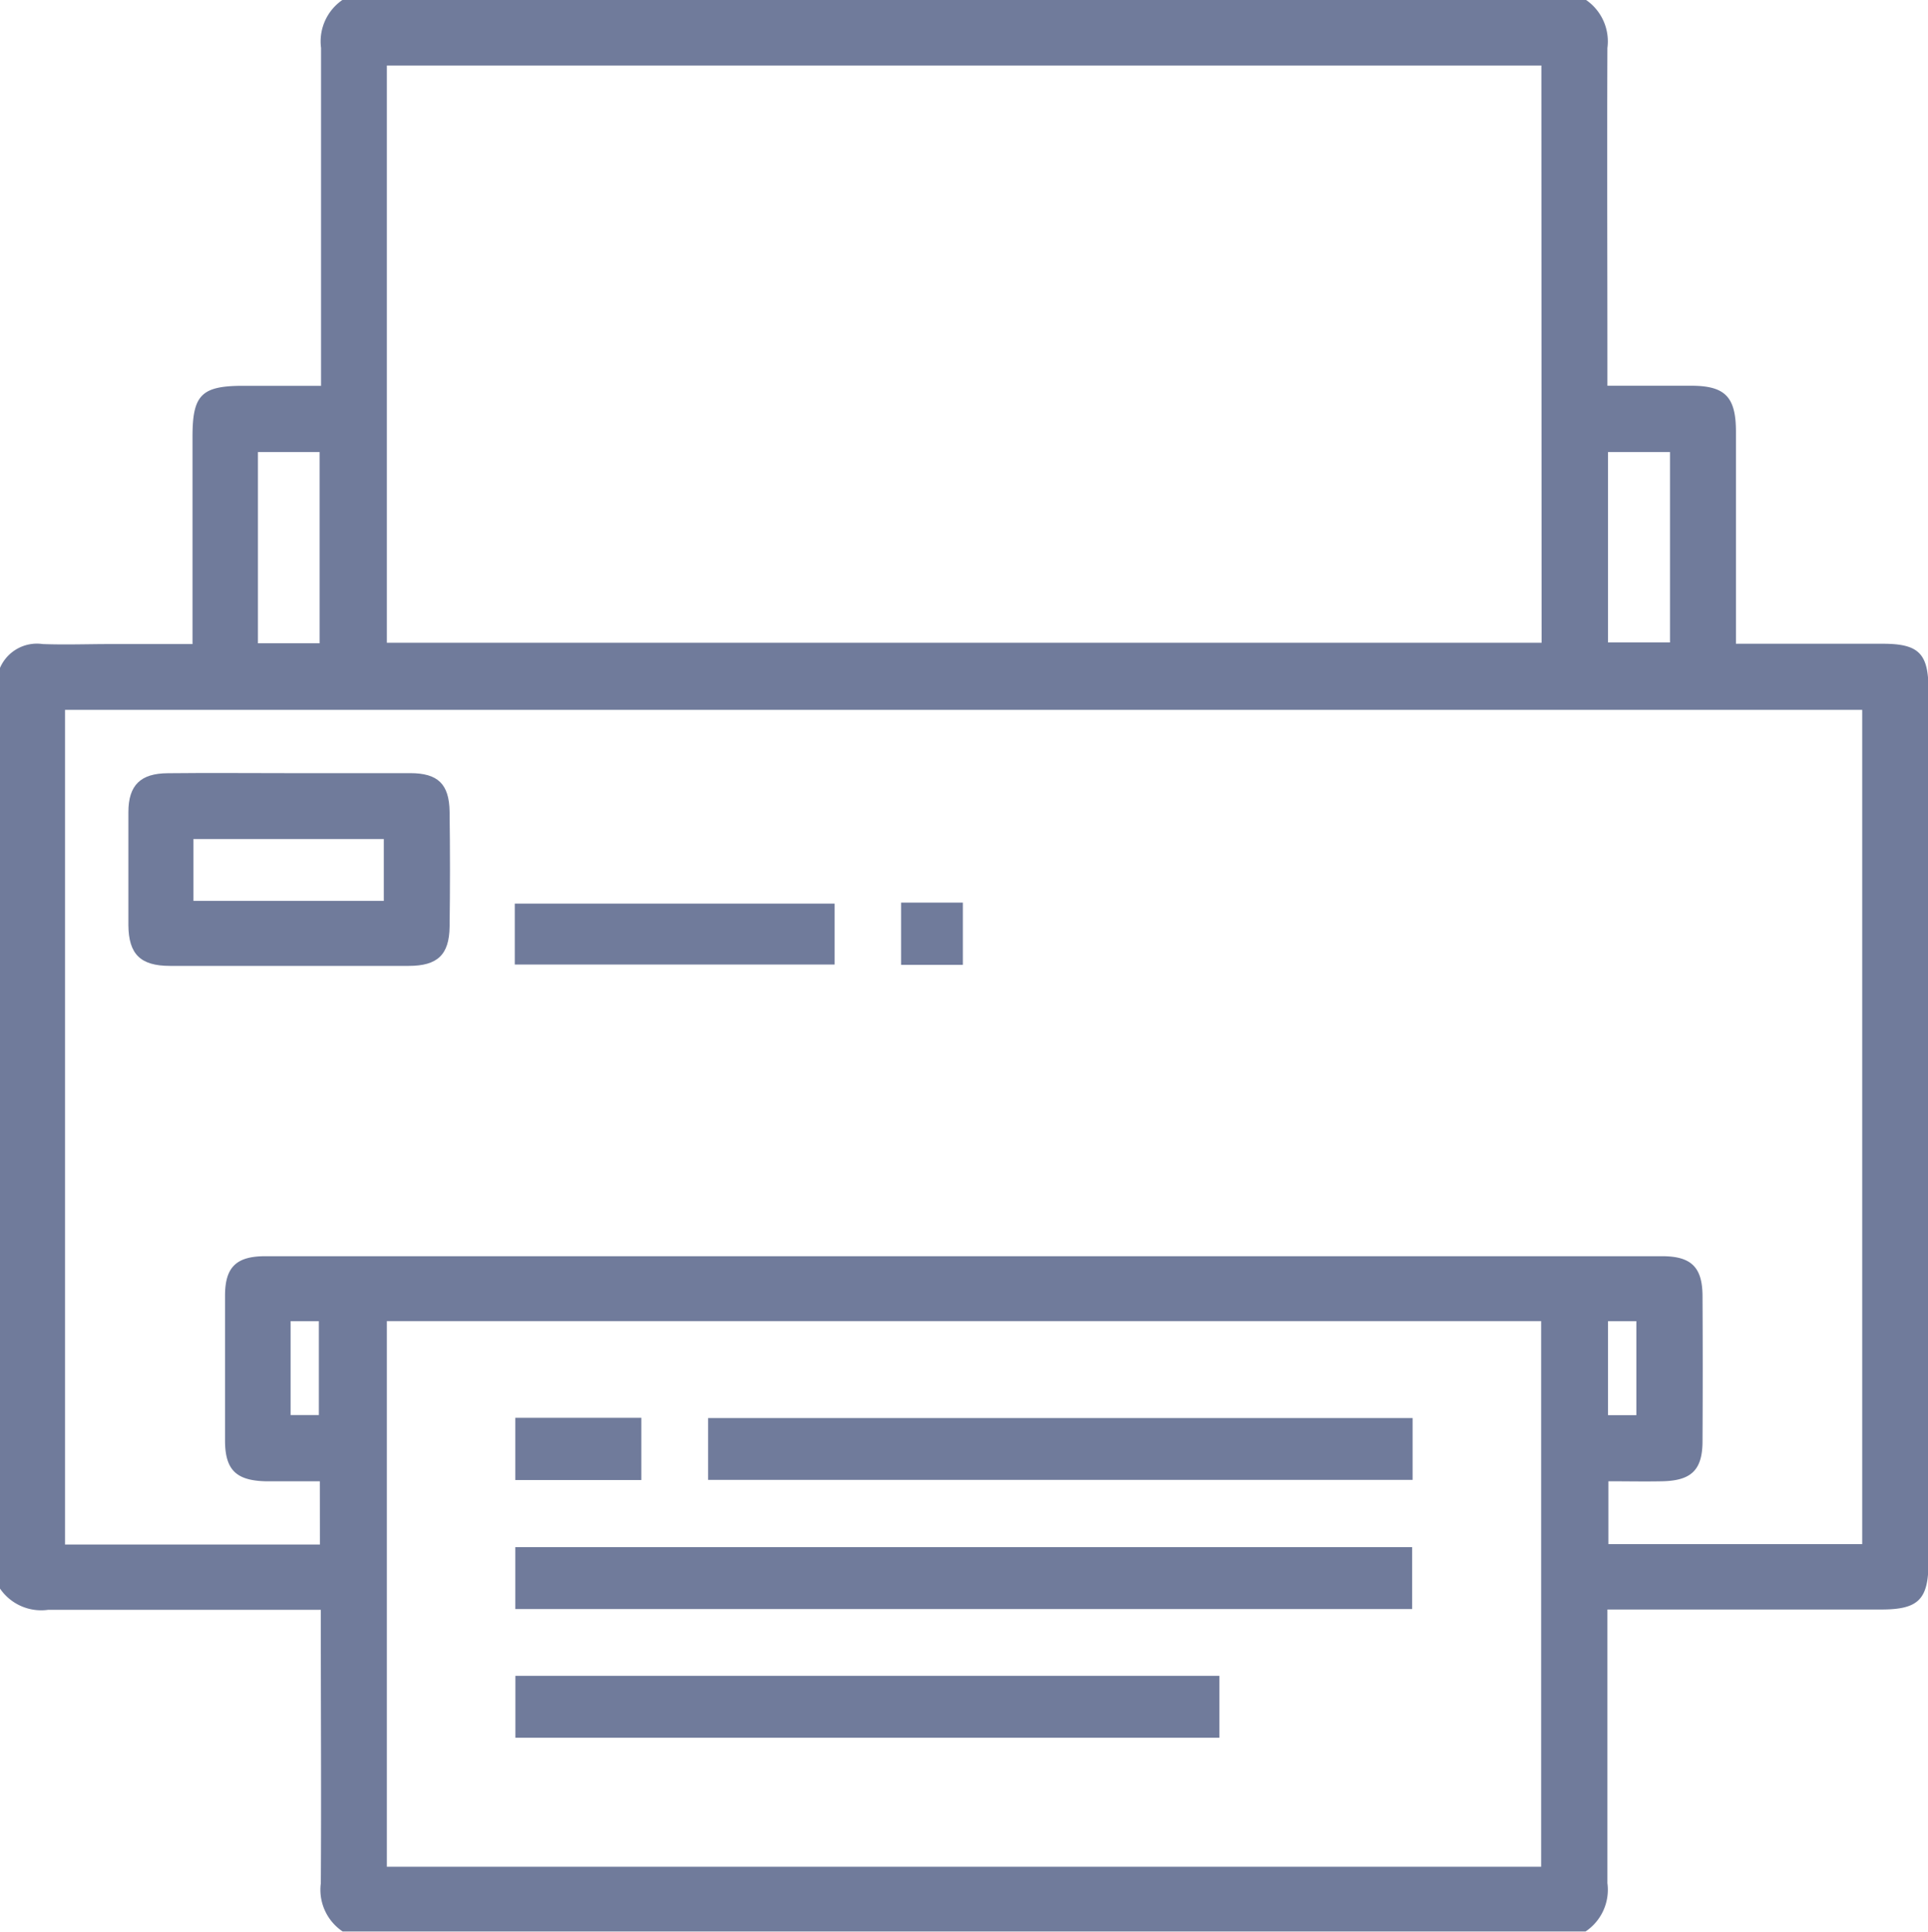<svg xmlns="http://www.w3.org/2000/svg" width="25.318" height="25.367" viewBox="0 0 25.318 25.367">
  <g id="Group_756" data-name="Group 756" transform="translate(0 0.001)">
    <g id="Group_755" data-name="Group 755" transform="translate(0 0)">
      <path id="Path_2081" data-name="Path 2081" d="M1792.85,2017.669V2005.58a.528.528,0,0,1,.561-.313c.3.011.592,0,.889,0h1.078v-.3q0-1.212,0-2.424c0-.549.118-.667.667-.667h1.021v-.33c0-1.369,0-2.738,0-4.107a.66.66,0,0,1,.287-.634h16.318a.66.66,0,0,1,.287.635c-.006,1.379,0,2.757,0,4.135v.3c.394,0,.747,0,1.1,0,.446,0,.587.147.588.6q0,1.25,0,2.5v.288c.663,0,1.3,0,1.928,0,.473,0,.6.128.6.6q0,5.732,0,11.464c0,.484-.132.617-.616.617h-3.6v.3c0,1.1,0,2.2,0,3.293a.659.659,0,0,1-.287.635H1797.35a.659.659,0,0,1-.287-.633c.007-1.1,0-2.208,0-3.311v-.28h-.3c-1.093,0-2.187,0-3.28,0A.655.655,0,0,1,1792.85,2017.669Zm4.2-1.409h-.374c-.115,0-.231,0-.346,0-.38-.011-.523-.152-.525-.529q0-.954,0-1.907c0-.376.148-.519.529-.519h18.342c.382,0,.528.143.531.518q.005.954,0,1.907c0,.379-.143.521-.523.53-.236.005-.472,0-.713,0v.825h3.333v-10.954h-23.6v10.96h3.347Zm16.041-18.59H1797.93v7.58h15.164Zm-15.161,16.487v7.165h15.158v-7.165Zm-1.693-11.411v2.511h.81v-2.511Zm17.729,0v2.5h.814v-2.5Zm-17.3,11.412v1.233h.371v-1.233Zm17.3,0v1.234h.372v-1.234Z" transform="translate(-1792.85 -1996.811)" fill="#707b9b"/>
      <path id="Path_2082" data-name="Path 2082" d="M1803.742,2049.705c.527,0,1.053,0,1.58,0,.364,0,.512.144.517.507q.01.754,0,1.509c-.005.37-.159.515-.537.515q-1.568,0-3.135,0c-.387,0-.543-.153-.546-.535,0-.495,0-.989,0-1.484,0-.355.161-.509.517-.511C1802.672,2049.7,1803.207,2049.705,1803.742,2049.705Zm1.233,1.677v-.812h-2.5v.812Z" transform="translate(-1799.935 -2039.554)" fill="#707b9b"/>
      <path id="Path_2083" data-name="Path 2083" d="M1828.076,2059.415v-.8h4.2v.8Z" transform="translate(-1821.316 -2046.751)" fill="#707b9b"/>
      <path id="Path_2084" data-name="Path 2084" d="M1854.5,2058.567h.811v.817h-.811Z" transform="translate(-1842.667 -2046.716)" fill="#707b9b"/>
      <path id="Path_2085" data-name="Path 2085" d="M1828.116,2103.482v-.813h11.777v.813Z" transform="translate(-1821.349 -2082.355)" fill="#707b9b"/>
      <path id="Path_2086" data-name="Path 2086" d="M1850.56,2093.835v.812h-9.251v-.812Z" transform="translate(-1832.01 -2075.216)" fill="#707b9b"/>
      <path id="Path_2087" data-name="Path 2087" d="M1828.118,2112.3v-.813h9.245v.813Z" transform="translate(-1821.35 -2089.483)" fill="#707b9b"/>
      <path id="Path_2088" data-name="Path 2088" d="M1828.113,2094.638v-.817h1.655v.817Z" transform="translate(-1821.346 -2075.205)" fill="#707b9b"/>
    </g>
  </g>
</svg>
